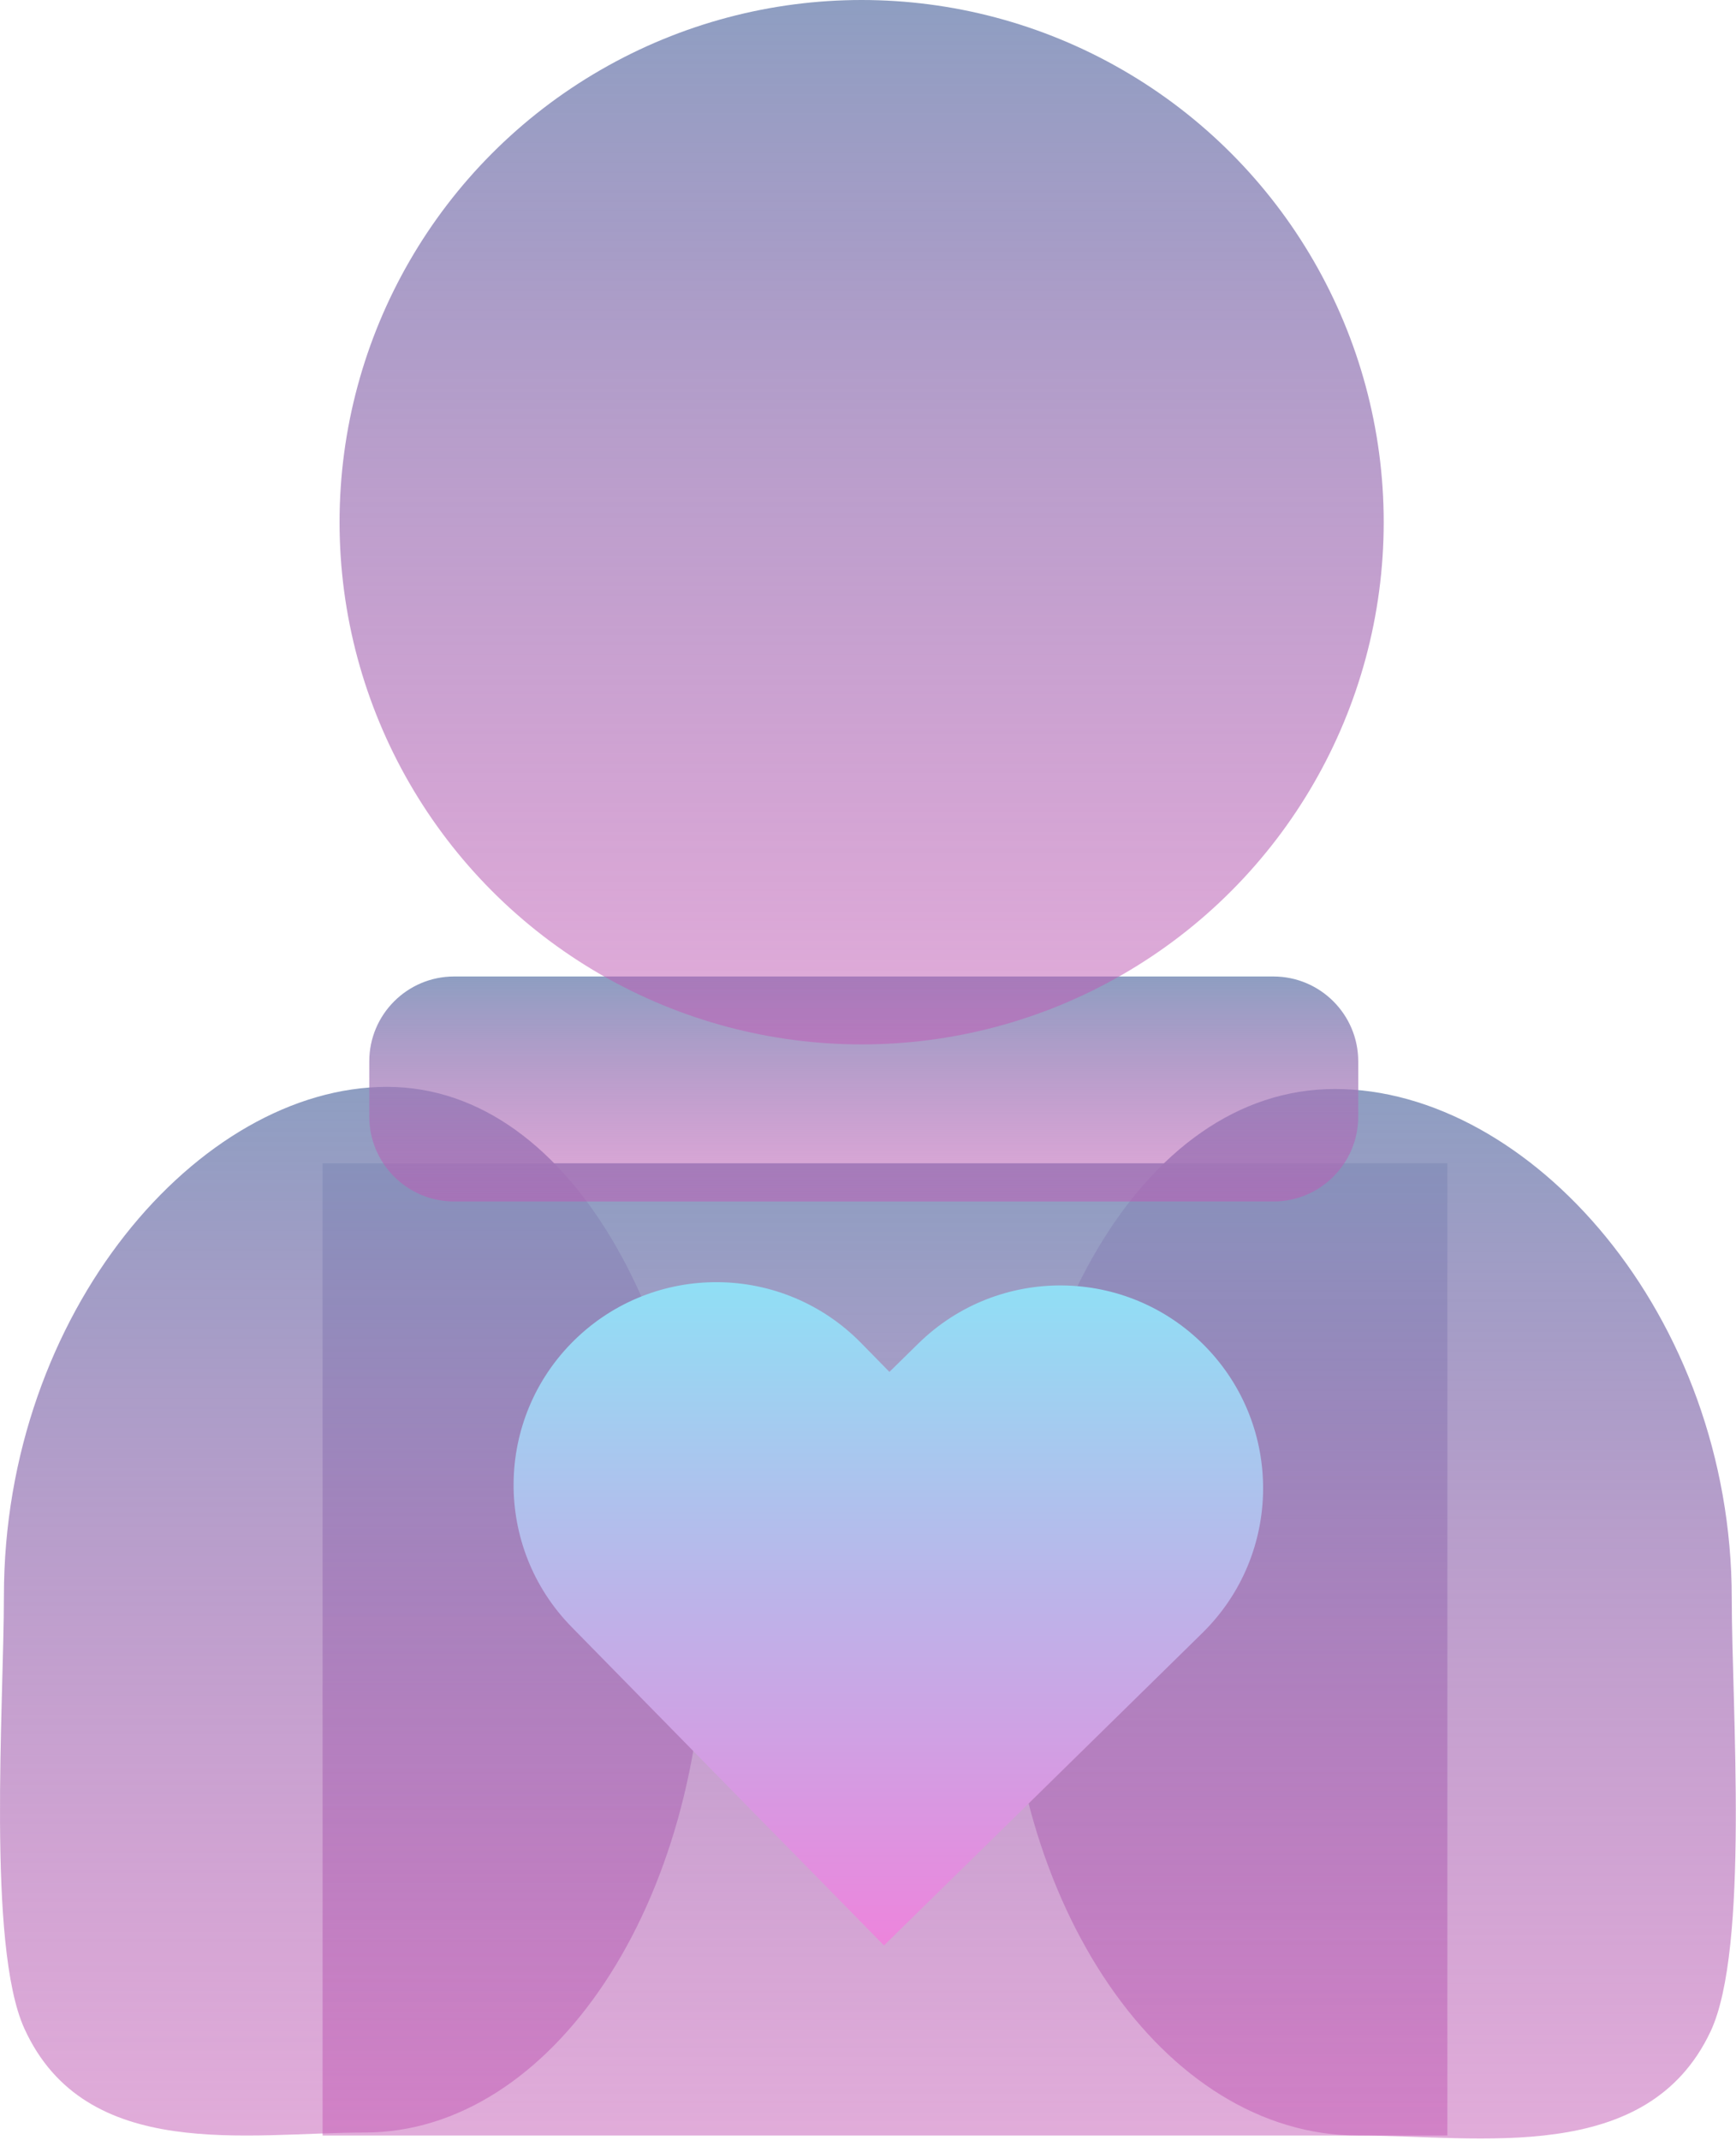 <svg width="409" height="504" viewBox="0 0 409 504" fill="none" xmlns="http://www.w3.org/2000/svg">
<rect x="76" y="274" width="265" height="229" fill="url(#paint0_linear_191_6)"/>
<path d="M408 376.5C408 401.928 412.191 459.024 403 478.5C388.035 510.21 348.397 503 320 503C274.16 503 237 448.826 237 382C237 315.174 268.66 256.5 314.5 256.5C360.339 256.5 408 309.674 408 376.5Z" fill="url(#paint1_linear_191_6)"/>
<path d="M0.921 375.901C0.921 401.307 -3.126 458.356 5.748 477.816C20.194 509.5 58.46 502.296 85.874 502.296C130.126 502.296 166 448.167 166 381.396C166 314.625 135.436 256 91.183 256C46.931 256 0.921 309.13 0.921 375.901Z" fill="url(#paint2_linear_191_6)"/>
<path d="M87 250C87 238.954 95.954 230 107 230H300C311.046 230 320 238.954 320 250V263C320 274.046 311.046 283 300 283H107C95.954 283 87 274.046 87 263V250Z" fill="url(#paint3_linear_191_6)"/>
<circle cx="203" cy="123" r="123" fill="url(#paint4_linear_191_6)"/>
<path fill-rule="evenodd" clip-rule="evenodd" d="M134.67 383.218L208.265 458.227L276.455 391.322L276.455 391.322L283.274 384.63C302.105 366.155 302.392 335.913 283.917 317.083C265.442 298.253 235.2 297.965 216.37 316.44L209.55 323.131L202.861 316.313C184.385 297.483 154.143 297.195 135.313 315.67C116.483 334.145 116.195 364.387 134.67 383.218Z" fill="url(#paint5_linear_191_6)"/>
<defs>
<linearGradient id="paint0_linear_191_6" x1="208.5" y1="274" x2="208.5" y2="503" gradientUnits="userSpaceOnUse">
<stop stop-color="#73A2BD"/>
<stop offset="0" stop-color="#8294BB" stop-opacity="0.906"/>
<stop offset="1" stop-color="#C256B3" stop-opacity="0.49"/>
</linearGradient>
<linearGradient id="paint1_linear_191_6" x1="322.977" y1="256.5" x2="322.977" y2="503.704" gradientUnits="userSpaceOnUse">
<stop stop-color="#73A2BD"/>
<stop offset="0" stop-color="#8294BB" stop-opacity="0.906"/>
<stop offset="1" stop-color="#C256B3" stop-opacity="0.49"/>
</linearGradient>
<linearGradient id="paint2_linear_191_6" x1="83" y1="256" x2="83" y2="503" gradientUnits="userSpaceOnUse">
<stop stop-color="#73A2BD"/>
<stop offset="0" stop-color="#8294BB" stop-opacity="0.906"/>
<stop offset="1" stop-color="#C256B3" stop-opacity="0.49"/>
</linearGradient>
<linearGradient id="paint3_linear_191_6" x1="203.5" y1="230" x2="203.5" y2="283" gradientUnits="userSpaceOnUse">
<stop stop-color="#73A2BD"/>
<stop offset="0" stop-color="#8294BB" stop-opacity="0.906"/>
<stop offset="1" stop-color="#C256B3" stop-opacity="0.49"/>
</linearGradient>
<linearGradient id="paint4_linear_191_6" x1="203" y1="0" x2="203" y2="246" gradientUnits="userSpaceOnUse">
<stop stop-color="#73A2BD"/>
<stop offset="0" stop-color="#8294BB" stop-opacity="0.906"/>
<stop offset="1" stop-color="#C256B3" stop-opacity="0.49"/>
</linearGradient>
<linearGradient id="paint5_linear_191_6" x1="209.294" y1="302" x2="209.294" y2="458.227" gradientUnits="userSpaceOnUse">
<stop stop-color="#90DFF5"/>
<stop offset="1" stop-color="#ED84DC"/>
</linearGradient>
</defs>
</svg>
